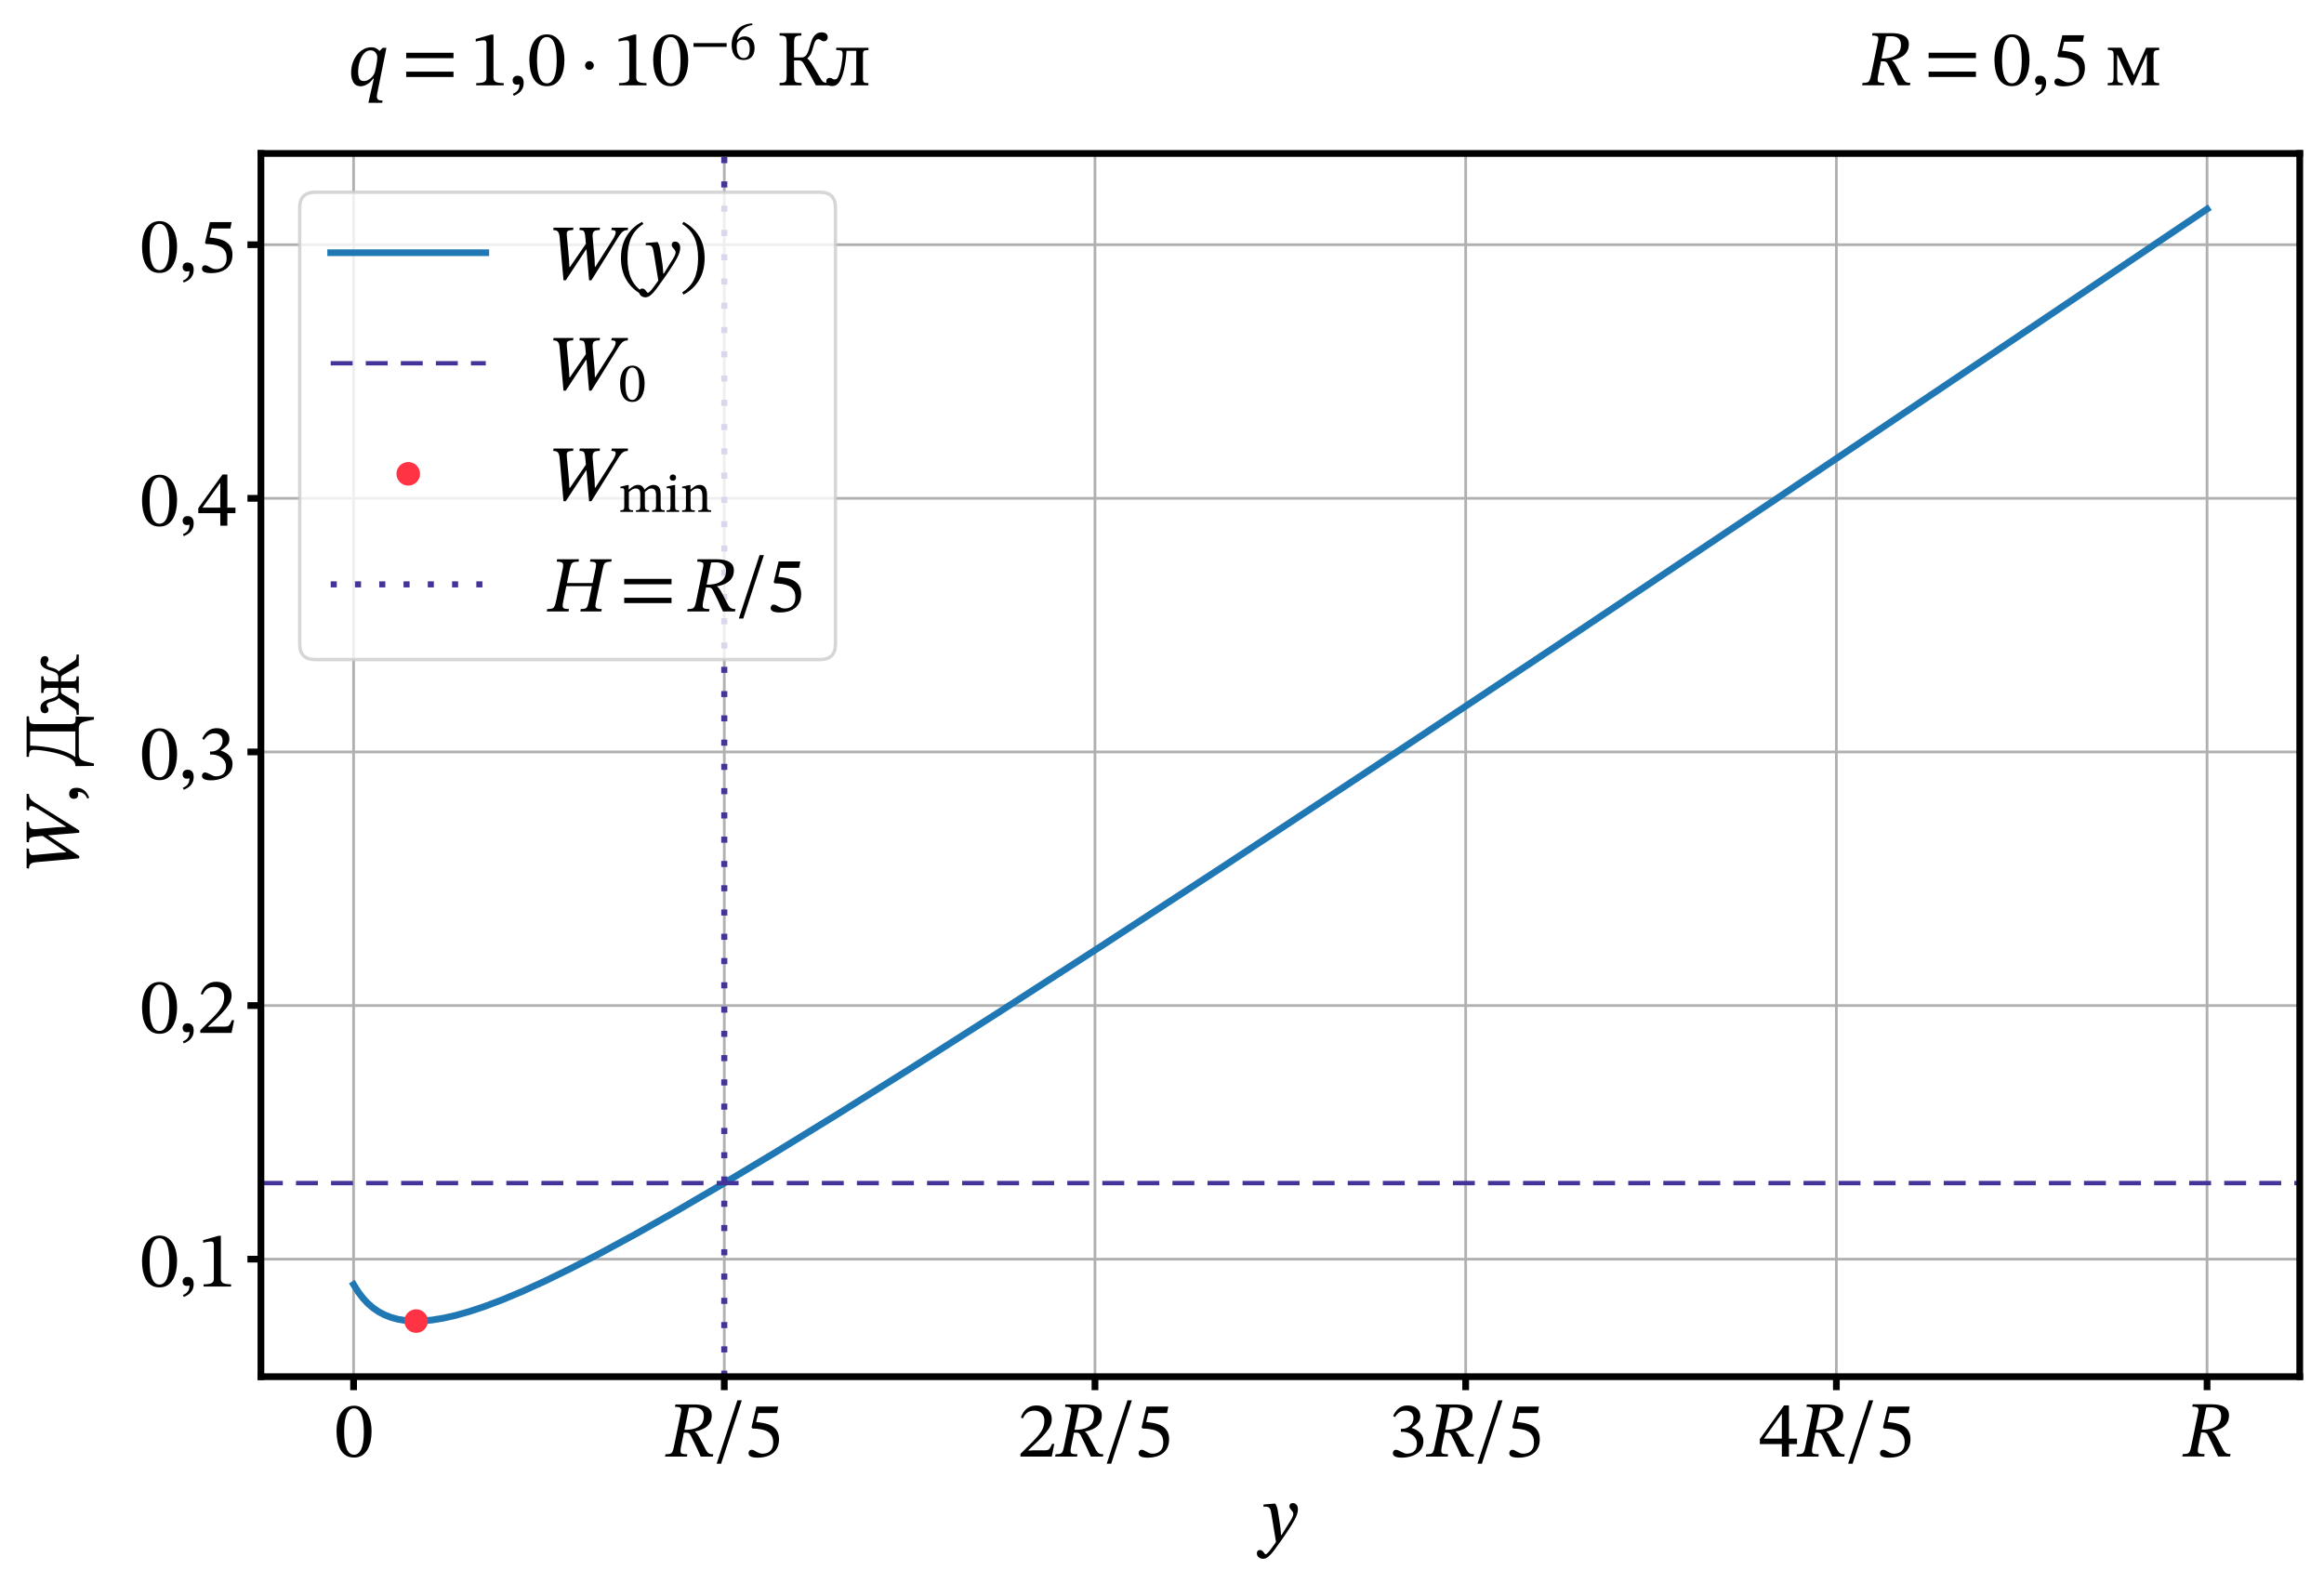 <?xml version="1.0" encoding="utf-8" standalone="no"?>
<!DOCTYPE svg PUBLIC "-//W3C//DTD SVG 1.1//EN"
  "http://www.w3.org/Graphics/SVG/1.1/DTD/svg11.dtd">
<svg xmlns:xlink="http://www.w3.org/1999/xlink" width="689.402pt" height="469.703pt" viewBox="0 0 689.402 469.703" xmlns="http://www.w3.org/2000/svg" version="1.1">
 <defs>
  <style type="text/css">*{stroke-linejoin: round; stroke-linecap: butt}</style>
 </defs>
 <g id="figure_1">
  <g id="patch_1">
   <path d="M 0 469.703 
L 689.402 469.703 
L 689.402 0 
L 0 0 
z
" style="fill: #ffffff"/>
  </g>
  <g id="axes_1">
   <g id="patch_2">
    <path d="M 77.402 408.41 
L 682.202 408.41 
L 682.202 45.53 
L 77.402 45.53 
z
" style="fill: #ffffff"/>
   </g>
   <g id="matplotlib.axis_1">
    <g id="xtick_1">
     <g id="line2d_1">
      <path d="M 104.892 408.41 
L 104.892 45.53 
" clip-path="url(#p9e84c723df)" style="fill: none; stroke: #b0b0b0; stroke-width: 0.8; stroke-linecap: square"/>
     </g>
     <g id="line2d_2">
      <defs>
       <path id="m17091ee980" d="M 0 0 
L 0 4 
" style="stroke: #000000; stroke-width: 2"/>
      </defs>
      <g>
       <use xlink:href="#m17091ee980" x="104.892" y="408.41" style="stroke: #000000; stroke-width: 2"/>
      </g>
     </g>
     <g id="text_1">
      <!-- 0 -->
      <g transform="translate(99.2 432.147) scale(0.23 -0.23)">
       <defs>
        <path id="STIXTwoText-30" d="M 1581 -70 
Q 1197 -70 928 99 
Q 659 269 492 563 
Q 326 858 249 1242 
Q 173 1626 173 2048 
Q 173 2656 336 3120 
Q 499 3584 816 3846 
Q 1133 4109 1594 4109 
Q 2010 4109 2323 3862 
Q 2637 3616 2816 3152 
Q 2995 2688 2995 2029 
Q 2995 1619 2915 1241 
Q 2835 864 2665 569 
Q 2496 275 2227 102 
Q 1958 -70 1581 -70 
z
M 1581 160 
Q 1958 160 2166 614 
Q 2374 1069 2374 1990 
Q 2374 2963 2172 3427 
Q 1971 3891 1574 3891 
Q 1197 3891 992 3430 
Q 787 2970 787 2016 
Q 787 1088 992 624 
Q 1197 160 1581 160 
z
" transform="scale(0.016)"/>
       </defs>
       <use xlink:href="#STIXTwoText-30"/>
      </g>
     </g>
    </g>
    <g id="xtick_2">
     <g id="line2d_3">
      <path d="M 214.856 408.41 
L 214.856 45.53 
" clip-path="url(#p9e84c723df)" style="fill: none; stroke: #b0b0b0; stroke-width: 0.8; stroke-linecap: square"/>
     </g>
     <g id="line2d_4">
      <g>
       <use xlink:href="#m17091ee980" x="214.856" y="408.41" style="stroke: #000000; stroke-width: 2"/>
      </g>
     </g>
     <g id="text_2">
      <!-- $R/5$ -->
      <g transform="translate(197.491 432.147) scale(0.23 -0.23)">
       <defs>
        <path id="STIXTwoText-Italic-52" d="M 1709 0 
L -58 0 
L -19 192 
Q 218 192 346 230 
Q 474 269 541 397 
Q 608 525 659 794 
L 1222 3539 
Q 1261 3718 1241 3820 
Q 1222 3923 1110 3968 
Q 998 4013 742 4013 
L 781 4205 
L 2285 4205 
Q 2733 4205 3049 4112 
Q 3366 4019 3536 3827 
Q 3706 3635 3706 3322 
Q 3706 2982 3578 2752 
Q 3450 2522 3245 2374 
Q 3040 2227 2806 2147 
Q 2573 2067 2362 2029 
L 2362 1997 
Q 2477 1920 2579 1763 
Q 2682 1606 2832 1312 
Q 2982 1018 3245 518 
Q 3354 326 3485 259 
Q 3616 192 3834 192 
L 3795 0 
L 2822 0 
Q 2643 397 2521 662 
Q 2400 928 2310 1107 
Q 2221 1286 2153 1427 
Q 2086 1568 2010 1715 
Q 1939 1850 1856 1891 
Q 1773 1933 1600 1933 
L 1408 1933 
L 1453 2170 
L 1709 2163 
Q 2093 2176 2403 2288 
Q 2714 2400 2893 2643 
Q 3072 2886 3072 3296 
Q 3072 3469 2998 3619 
Q 2925 3770 2745 3862 
Q 2566 3955 2246 3955 
Q 2125 3955 2051 3952 
Q 1978 3949 1869 3936 
L 1229 794 
Q 1178 531 1194 400 
Q 1210 269 1338 230 
Q 1466 192 1741 192 
L 1709 0 
z
" transform="scale(0.016)"/>
        <path id="STIXTwoText-2f" d="M 589 -570 
L 230 -570 
L 1901 4538 
L 2253 4538 
L 589 -570 
z
" transform="scale(0.016)"/>
        <path id="STIXTwoText-35" d="M 1114 -83 
Q 742 -83 560 6 
Q 378 96 378 275 
Q 378 384 445 467 
Q 512 550 634 550 
Q 730 550 822 502 
Q 915 454 1014 393 
Q 1114 333 1235 285 
Q 1357 237 1510 237 
Q 1741 237 1936 326 
Q 2131 416 2249 614 
Q 2368 813 2368 1146 
Q 2368 1504 2227 1721 
Q 2086 1939 1849 2054 
Q 1613 2170 1315 2214 
Q 1018 2259 698 2266 
L 621 2362 
L 1018 4032 
L 2771 4032 
L 2669 3514 
L 1165 3514 
L 992 2784 
Q 1312 2758 1590 2704 
Q 1869 2650 2096 2554 
Q 2323 2458 2489 2301 
Q 2656 2144 2745 1923 
Q 2835 1702 2835 1402 
Q 2835 1030 2710 752 
Q 2586 474 2355 288 
Q 2125 102 1811 9 
Q 1498 -83 1114 -83 
z
" transform="scale(0.016)"/>
       </defs>
       <use xlink:href="#STIXTwoText-Italic-52" transform="translate(0 0.094)"/>
       <use xlink:href="#STIXTwoText-2f" transform="translate(62 0.094)"/>
       <use xlink:href="#STIXTwoText-35" transform="translate(100.7 0.094)"/>
      </g>
     </g>
    </g>
    <g id="xtick_3">
     <g id="line2d_5">
      <path d="M 324.82 408.41 
L 324.82 45.53 
" clip-path="url(#p9e84c723df)" style="fill: none; stroke: #b0b0b0; stroke-width: 0.8; stroke-linecap: square"/>
     </g>
     <g id="line2d_6">
      <g>
       <use xlink:href="#m17091ee980" x="324.82" y="408.41" style="stroke: #000000; stroke-width: 2"/>
      </g>
     </g>
     <g id="text_3">
      <!-- $2R/5$ -->
      <g transform="translate(301.82 432.147) scale(0.23 -0.23)">
       <defs>
        <path id="STIXTwoText-32" d="M 2765 0 
L 243 0 
L 243 218 
L 1216 1190 
Q 1536 1517 1747 1782 
Q 1958 2048 2064 2317 
Q 2170 2586 2170 2918 
Q 2170 3277 1955 3491 
Q 1741 3706 1370 3706 
Q 1056 3706 835 3571 
Q 614 3437 435 3078 
L 282 3142 
Q 429 3610 749 3866 
Q 1069 4122 1536 4122 
Q 1901 4122 2176 3984 
Q 2451 3846 2608 3600 
Q 2765 3354 2765 3014 
Q 2765 2733 2646 2473 
Q 2528 2214 2294 1939 
Q 2061 1664 1722 1318 
L 877 518 
L 877 486 
L 1325 506 
L 2214 506 
Q 2470 506 2572 621 
Q 2675 736 2784 1024 
L 2970 1024 
L 2765 0 
z
" transform="scale(0.016)"/>
       </defs>
       <use xlink:href="#STIXTwoText-32" transform="translate(0 0.094)"/>
       <use xlink:href="#STIXTwoText-Italic-52" transform="translate(49.5 0.094)"/>
       <use xlink:href="#STIXTwoText-2f" transform="translate(111.5 0.094)"/>
       <use xlink:href="#STIXTwoText-35" transform="translate(150.2 0.094)"/>
      </g>
     </g>
    </g>
    <g id="xtick_4">
     <g id="line2d_7">
      <path d="M 434.783 408.41 
L 434.783 45.53 
" clip-path="url(#p9e84c723df)" style="fill: none; stroke: #b0b0b0; stroke-width: 0.8; stroke-linecap: square"/>
     </g>
     <g id="line2d_8">
      <g>
       <use xlink:href="#m17091ee980" x="434.783" y="408.41" style="stroke: #000000; stroke-width: 2"/>
      </g>
     </g>
     <g id="text_4">
      <!-- $3R/5$ -->
      <g transform="translate(411.783 432.147) scale(0.23 -0.23)">
       <defs>
        <path id="STIXTwoText-33" d="M 1094 -83 
Q 806 -83 652 -28 
Q 499 26 438 106 
Q 378 186 378 269 
Q 378 371 442 460 
Q 506 550 627 550 
Q 723 550 828 502 
Q 934 454 1049 393 
Q 1165 333 1283 285 
Q 1402 237 1523 237 
Q 1728 237 1907 310 
Q 2086 384 2201 560 
Q 2317 736 2317 1050 
Q 2317 1338 2157 1549 
Q 1997 1760 1731 1878 
Q 1466 1997 1158 1997 
L 1030 1997 
L 1030 2240 
L 1152 2240 
Q 1370 2240 1574 2349 
Q 1779 2458 1910 2656 
Q 2042 2854 2042 3110 
Q 2042 3392 1866 3549 
Q 1690 3706 1389 3706 
Q 1101 3706 909 3574 
Q 717 3443 550 3187 
L 403 3270 
Q 582 3686 876 3904 
Q 1171 4122 1562 4122 
Q 2054 4122 2323 3875 
Q 2592 3629 2592 3264 
Q 2592 2931 2397 2726 
Q 2202 2522 1901 2330 
L 1901 2310 
Q 2157 2234 2371 2090 
Q 2586 1946 2714 1738 
Q 2842 1530 2842 1242 
Q 2842 806 2598 508 
Q 2355 211 1958 64 
Q 1562 -83 1094 -83 
z
" transform="scale(0.016)"/>
       </defs>
       <use xlink:href="#STIXTwoText-33" transform="translate(0 0.094)"/>
       <use xlink:href="#STIXTwoText-Italic-52" transform="translate(49.5 0.094)"/>
       <use xlink:href="#STIXTwoText-2f" transform="translate(111.5 0.094)"/>
       <use xlink:href="#STIXTwoText-35" transform="translate(150.2 0.094)"/>
      </g>
     </g>
    </g>
    <g id="xtick_5">
     <g id="line2d_9">
      <path d="M 544.747 408.41 
L 544.747 45.53 
" clip-path="url(#p9e84c723df)" style="fill: none; stroke: #b0b0b0; stroke-width: 0.8; stroke-linecap: square"/>
     </g>
     <g id="line2d_10">
      <g>
       <use xlink:href="#m17091ee980" x="544.747" y="408.41" style="stroke: #000000; stroke-width: 2"/>
      </g>
     </g>
     <g id="text_5">
      <!-- $4R/5$ -->
      <g transform="translate(521.747 432.147) scale(0.23 -0.23)">
       <defs>
        <path id="STIXTwoText-34" d="M 2426 0 
L 1856 0 
L 1856 1011 
L 83 1011 
L 83 1414 
L 2035 4128 
L 2426 4128 
L 2426 1453 
L 3078 1453 
L 3078 1011 
L 2426 1011 
L 2426 0 
z
M 435 1478 
L 435 1453 
L 1856 1453 
L 1856 3430 
L 1830 3430 
L 435 1478 
z
" transform="scale(0.016)"/>
       </defs>
       <use xlink:href="#STIXTwoText-34" transform="translate(0 0.094)"/>
       <use xlink:href="#STIXTwoText-Italic-52" transform="translate(49.5 0.094)"/>
       <use xlink:href="#STIXTwoText-2f" transform="translate(111.5 0.094)"/>
       <use xlink:href="#STIXTwoText-35" transform="translate(150.2 0.094)"/>
      </g>
     </g>
    </g>
    <g id="xtick_6">
     <g id="line2d_11">
      <path d="M 654.711 408.41 
L 654.711 45.53 
" clip-path="url(#p9e84c723df)" style="fill: none; stroke: #b0b0b0; stroke-width: 0.8; stroke-linecap: square"/>
     </g>
     <g id="line2d_12">
      <g>
       <use xlink:href="#m17091ee980" x="654.711" y="408.41" style="stroke: #000000; stroke-width: 2"/>
      </g>
     </g>
     <g id="text_6">
      <!-- $R$ -->
      <g transform="translate(647.581 432.147) scale(0.23 -0.23)">
       <use xlink:href="#STIXTwoText-Italic-52" transform="translate(0 0.297)"/>
      </g>
     </g>
    </g>
    <g id="text_7">
     <!-- $y$ -->
     <g transform="translate(374.627 457.443) scale(0.23 -0.23)">
      <defs>
       <path id="STIXTwoText-Italic-79" d="M 13 -1408 
Q -115 -1408 -230 -1353 
Q -346 -1299 -416 -1200 
Q -486 -1101 -486 -973 
Q -486 -838 -412 -768 
Q -339 -698 -237 -698 
Q -141 -698 -70 -749 
Q 0 -800 51 -870 
Q 102 -941 144 -992 
Q 186 -1043 224 -1043 
Q 282 -1043 403 -915 
Q 525 -787 665 -601 
Q 806 -416 924 -246 
Q 1043 -77 1094 0 
L 1363 506 
L 1504 506 
L 2240 1690 
Q 2355 1875 2403 2006 
Q 2451 2138 2451 2214 
Q 2451 2336 2374 2425 
Q 2298 2515 2218 2611 
Q 2138 2707 2138 2829 
Q 2138 2938 2208 3011 
Q 2278 3085 2413 3085 
Q 2579 3085 2700 2960 
Q 2822 2835 2822 2566 
Q 2822 2394 2758 2192 
Q 2694 1990 2547 1715 
Q 2426 1491 2259 1225 
Q 2093 960 1926 717 
Q 1760 474 1641 301 
Q 1523 128 1498 96 
Q 1152 -397 899 -733 
Q 646 -1069 438 -1238 
Q 230 -1408 13 -1408 
z
M 1472 403 
L 1075 -160 
L 691 2195 
Q 666 2355 630 2492 
Q 595 2630 505 2713 
Q 416 2797 224 2797 
Q 179 2797 137 2793 
Q 96 2790 51 2784 
L 51 2970 
L 909 3040 
L 1005 3040 
Q 1075 2918 1120 2796 
Q 1165 2675 1197 2505 
Q 1229 2336 1267 2080 
L 1408 1146 
L 1472 403 
z
" transform="scale(0.016)"/>
      </defs>
      <use xlink:href="#STIXTwoText-Italic-79" transform="translate(0 0.797)"/>
     </g>
    </g>
   </g>
   <g id="matplotlib.axis_2">
    <g id="ytick_1">
     <g id="line2d_13">
      <path d="M 77.402 373.546 
L 682.202 373.546 
" clip-path="url(#p9e84c723df)" style="fill: none; stroke: #b0b0b0; stroke-width: 0.8; stroke-linecap: square"/>
     </g>
     <g id="line2d_14">
      <defs>
       <path id="me916a9f534" d="M 0 0 
L -4 0 
" style="stroke: #000000; stroke-width: 2"/>
      </defs>
      <g>
       <use xlink:href="#me916a9f534" x="77.402" y="373.546" style="stroke: #000000; stroke-width: 2"/>
      </g>
     </g>
     <g id="text_8">
      <!-- 0,1 -->
      <g transform="translate(41.497 381.664) scale(0.23 -0.23)">
       <defs>
        <path id="STIXTwoText-2c" d="M 448 -845 
L 371 -685 
Q 493 -634 614 -554 
Q 736 -474 819 -320 
Q 902 -166 902 90 
Q 800 51 704 51 
Q 518 51 435 153 
Q 352 256 352 397 
Q 352 550 454 662 
Q 557 774 749 774 
Q 909 774 1017 707 
Q 1126 640 1184 515 
Q 1242 390 1242 211 
Q 1242 -58 1155 -243 
Q 1069 -429 941 -544 
Q 813 -659 678 -729 
Q 544 -800 448 -845 
z
" transform="scale(0.016)"/>
        <path id="STIXTwoText-31" d="M 2726 0 
L 512 0 
L 512 179 
Q 966 179 1152 275 
Q 1338 371 1338 608 
L 1338 3315 
Q 1338 3482 1293 3555 
Q 1248 3629 1126 3629 
Q 1062 3629 947 3616 
Q 832 3603 704 3580 
Q 576 3558 474 3526 
L 474 3738 
L 1715 4090 
L 1901 4090 
L 1901 608 
Q 1901 371 2093 275 
Q 2285 179 2726 179 
L 2726 0 
z
" transform="scale(0.016)"/>
       </defs>
       <use xlink:href="#STIXTwoText-30"/>
       <use xlink:href="#STIXTwoText-2c" x="49.5"/>
       <use xlink:href="#STIXTwoText-31" x="74"/>
      </g>
     </g>
    </g>
    <g id="ytick_2">
     <g id="line2d_15">
      <path d="M 77.402 298.309 
L 682.202 298.309 
" clip-path="url(#p9e84c723df)" style="fill: none; stroke: #b0b0b0; stroke-width: 0.8; stroke-linecap: square"/>
     </g>
     <g id="line2d_16">
      <g>
       <use xlink:href="#me916a9f534" x="77.402" y="298.309" style="stroke: #000000; stroke-width: 2"/>
      </g>
     </g>
     <g id="text_9">
      <!-- 0,2 -->
      <g transform="translate(41.497 306.428) scale(0.23 -0.23)">
       <use xlink:href="#STIXTwoText-30"/>
       <use xlink:href="#STIXTwoText-2c" x="49.5"/>
       <use xlink:href="#STIXTwoText-32" x="74"/>
      </g>
     </g>
    </g>
    <g id="ytick_3">
     <g id="line2d_17">
      <path d="M 77.402 223.073 
L 682.202 223.073 
" clip-path="url(#p9e84c723df)" style="fill: none; stroke: #b0b0b0; stroke-width: 0.8; stroke-linecap: square"/>
     </g>
     <g id="line2d_18">
      <g>
       <use xlink:href="#me916a9f534" x="77.402" y="223.073" style="stroke: #000000; stroke-width: 2"/>
      </g>
     </g>
     <g id="text_10">
      <!-- 0,3 -->
      <g transform="translate(41.497 231.191) scale(0.23 -0.23)">
       <use xlink:href="#STIXTwoText-30"/>
       <use xlink:href="#STIXTwoText-2c" x="49.5"/>
       <use xlink:href="#STIXTwoText-33" x="74"/>
      </g>
     </g>
    </g>
    <g id="ytick_4">
     <g id="line2d_19">
      <path d="M 77.402 147.836 
L 682.202 147.836 
" clip-path="url(#p9e84c723df)" style="fill: none; stroke: #b0b0b0; stroke-width: 0.8; stroke-linecap: square"/>
     </g>
     <g id="line2d_20">
      <g>
       <use xlink:href="#me916a9f534" x="77.402" y="147.836" style="stroke: #000000; stroke-width: 2"/>
      </g>
     </g>
     <g id="text_11">
      <!-- 0,4 -->
      <g transform="translate(41.497 155.954) scale(0.23 -0.23)">
       <use xlink:href="#STIXTwoText-30"/>
       <use xlink:href="#STIXTwoText-2c" x="49.5"/>
       <use xlink:href="#STIXTwoText-34" x="74"/>
      </g>
     </g>
    </g>
    <g id="ytick_5">
     <g id="line2d_21">
      <path d="M 77.402 72.6 
L 682.202 72.6 
" clip-path="url(#p9e84c723df)" style="fill: none; stroke: #b0b0b0; stroke-width: 0.8; stroke-linecap: square"/>
     </g>
     <g id="line2d_22">
      <g>
       <use xlink:href="#me916a9f534" x="77.402" y="72.6" style="stroke: #000000; stroke-width: 2"/>
      </g>
     </g>
     <g id="text_12">
      <!-- 0,5 -->
      <g transform="translate(41.497 80.718) scale(0.23 -0.23)">
       <use xlink:href="#STIXTwoText-30"/>
       <use xlink:href="#STIXTwoText-2c" x="49.5"/>
       <use xlink:href="#STIXTwoText-35" x="74"/>
      </g>
     </g>
    </g>
    <g id="text_13">
     <!-- $W$, Дж -->
     <g transform="translate(23.437 259.285) rotate(-90) scale(0.23 -0.23)">
      <defs>
       <path id="STIXTwoText-Italic-57" d="M 3514 -38 
L 3328 -38 
L 3110 2554 
L 3078 2803 
L 3027 3411 
Q 3002 3686 2960 3814 
Q 2918 3942 2825 3977 
Q 2733 4013 2547 4013 
L 2579 4205 
L 4211 4205 
L 4179 4013 
Q 3859 4013 3734 3920 
Q 3610 3827 3610 3546 
Q 3610 3520 3613 3488 
Q 3616 3456 3616 3424 
L 3770 1696 
L 3795 1043 
L 3827 1043 
L 5190 3187 
Q 5261 3296 5325 3408 
Q 5389 3520 5430 3632 
Q 5472 3744 5472 3834 
Q 5472 3930 5401 3971 
Q 5331 4013 5120 4013 
L 5158 4205 
L 6464 4205 
L 6445 4013 
Q 6214 4006 6073 3910 
Q 5933 3814 5766 3571 
L 3514 -38 
z
M 1446 -38 
L 1267 -38 
L 954 3437 
Q 928 3750 819 3881 
Q 710 4013 435 4013 
L 467 4205 
L 2067 4205 
L 2035 4013 
Q 1856 4013 1747 3987 
Q 1638 3962 1587 3910 
Q 1536 3859 1530 3776 
Q 1530 3731 1530 3644 
Q 1530 3558 1542 3450 
L 1709 1645 
L 1741 1030 
L 1779 1030 
L 3130 2989 
L 3219 2451 
L 3091 2451 
L 1446 -38 
z
" transform="scale(0.016)"/>
       <path id="STIXTwoText-20" transform="scale(0.016)"/>
       <path id="STIXTwoText-414" d="M 205 -1222 
L 6 -1222 
L -13 262 
Q 58 275 99 281 
Q 141 288 179 294 
Q 352 333 502 528 
Q 653 723 777 1017 
Q 902 1312 998 1664 
Q 1094 2016 1161 2371 
Q 1229 2726 1264 3043 
Q 1299 3360 1299 3584 
Q 1299 3750 1264 3843 
Q 1229 3936 1110 3974 
Q 992 4013 742 4013 
L 742 4205 
L 4000 4205 
L 4000 4013 
Q 3750 4013 3616 3977 
Q 3482 3942 3430 3840 
Q 3379 3738 3379 3539 
L 3379 704 
Q 3379 435 3456 348 
Q 3533 262 3725 256 
L 3987 250 
L 3949 -1222 
L 3744 -1222 
Q 3654 -736 3580 -470 
Q 3507 -205 3382 -102 
Q 3258 0 3008 0 
L 979 0 
Q 742 0 611 -96 
Q 480 -192 393 -454 
Q 307 -717 205 -1222 
z
M 742 314 
L 742 275 
L 2790 275 
L 2790 3923 
L 1638 3923 
Q 1632 3462 1574 2963 
Q 1517 2464 1408 1974 
Q 1299 1485 1132 1056 
Q 966 627 742 314 
z
" transform="scale(0.016)"/>
       <path id="STIXTwoText-436" d="M 896 0 
L -19 0 
L -19 173 
Q 179 179 272 198 
Q 365 218 416 269 
Q 467 320 538 429 
Q 787 806 924 1027 
Q 1062 1248 1152 1373 
Q 1242 1498 1331 1594 
L 1331 1606 
Q 1203 1754 1145 1882 
Q 1088 2010 1037 2208 
Q 992 2432 915 2512 
Q 838 2592 762 2592 
Q 691 2592 643 2557 
Q 595 2522 537 2483 
Q 480 2445 390 2445 
Q 250 2445 179 2528 
Q 109 2611 109 2733 
Q 109 2848 166 2928 
Q 224 3008 323 3046 
Q 422 3085 538 3085 
Q 774 3085 915 2960 
Q 1056 2835 1139 2649 
Q 1222 2464 1274 2278 
Q 1370 1926 1485 1788 
Q 1600 1651 1843 1651 
L 2157 1651 
L 2157 2413 
Q 2157 2579 2125 2672 
Q 2093 2765 2003 2803 
Q 1914 2842 1747 2842 
L 1747 3027 
L 3085 3027 
L 3085 2842 
Q 2918 2842 2825 2803 
Q 2733 2765 2701 2672 
Q 2669 2579 2669 2413 
L 2669 1651 
L 2982 1651 
Q 3226 1651 3341 1788 
Q 3456 1926 3558 2278 
Q 3610 2464 3690 2649 
Q 3770 2835 3914 2960 
Q 4058 3085 4288 3085 
Q 4410 3085 4506 3046 
Q 4602 3008 4659 2928 
Q 4717 2848 4717 2733 
Q 4717 2611 4646 2528 
Q 4576 2445 4435 2445 
Q 4352 2445 4294 2483 
Q 4237 2522 4185 2557 
Q 4134 2592 4064 2592 
Q 3987 2592 3913 2512 
Q 3840 2432 3789 2208 
Q 3744 2010 3683 1882 
Q 3622 1754 3494 1606 
L 3494 1594 
Q 3590 1498 3676 1373 
Q 3763 1248 3904 1027 
Q 4045 806 4288 429 
Q 4358 320 4409 269 
Q 4461 218 4557 198 
Q 4653 179 4845 173 
L 4845 0 
L 3930 0 
Q 3834 173 3706 393 
Q 3578 614 3446 848 
Q 3315 1082 3194 1286 
Q 3130 1389 3059 1411 
Q 2989 1434 2886 1434 
L 2669 1434 
L 2669 621 
Q 2669 429 2697 333 
Q 2726 237 2816 208 
Q 2906 179 3085 179 
L 3085 0 
L 1747 0 
L 1747 179 
Q 1926 179 2012 208 
Q 2099 237 2128 333 
Q 2157 429 2157 621 
L 2157 1434 
L 1939 1434 
Q 1837 1434 1766 1411 
Q 1696 1389 1632 1286 
Q 1517 1082 1382 848 
Q 1248 614 1120 393 
Q 992 173 896 0 
z
" transform="scale(0.016)"/>
      </defs>
      <use xlink:href="#STIXTwoText-Italic-57" transform="translate(0 0.297)"/>
      <use xlink:href="#STIXTwoText-2c" transform="translate(91.3 0.297)"/>
      <use xlink:href="#STIXTwoText-20" transform="translate(115.8 0.297)"/>
      <use xlink:href="#STIXTwoText-414" transform="translate(139.3 0.297)"/>
      <use xlink:href="#STIXTwoText-436" transform="translate(205.6 0.297)"/>
     </g>
    </g>
   </g>
   <g id="line2d_23">
    <path d="M 104.892 381.07 
L 106.241 383.243 
L 107.652 385.101 
L 109.132 386.685 
L 110.687 388.026 
L 112.327 389.147 
L 114.075 390.071 
L 115.936 390.805 
L 117.949 391.358 
L 120.148 391.728 
L 122.537 391.902 
L 125.189 391.869 
L 128.123 391.604 
L 131.382 391.081 
L 135.019 390.269 
L 139.122 389.118 
L 143.733 387.589 
L 148.962 385.614 
L 154.866 383.141 
L 161.618 380.066 
L 169.339 376.298 
L 178.166 371.737 
L 188.338 366.225 
L 200.082 359.601 
L 213.706 351.656 
L 229.61 342.117 
L 248.192 330.705 
L 270.075 316.998 
L 295.964 300.511 
L 326.705 280.662 
L 363.513 256.624 
L 407.773 227.445 
L 461.477 191.764 
L 527.018 147.942 
L 607.608 93.78 
L 654.711 62.025 
L 654.711 62.025 
" clip-path="url(#p9e84c723df)" style="fill: none; stroke: #1f77b4; stroke-width: 2; stroke-linecap: square"/>
   </g>
   <g id="line2d_24">
    <path d="M 77.402 350.975 
L 682.202 350.975 
" clip-path="url(#p9e84c723df)" style="fill: none; stroke-dasharray: 6.5,3.9; stroke-dashoffset: 0; stroke: #443399; stroke-width: 1.3"/>
   </g>
   <g id="line2d_25">
    <defs>
     <path id="m9c8d0804fa" d="M 0 3 
C 0.796 3 1.559 2.684 2.121 2.121 
C 2.684 1.559 3 0.796 3 0 
C 3 -0.796 2.684 -1.559 2.121 -2.121 
C 1.559 -2.684 0.796 -3 0 -3 
C -0.796 -3 -1.559 -2.684 -2.121 -2.121 
C -2.684 -1.559 -3 -0.796 -3 0 
C -3 0.796 -2.684 1.559 -2.121 2.121 
C -1.559 2.684 -0.796 3 0 3 
z
" style="stroke: #ff3344"/>
    </defs>
    <g clip-path="url(#p9e84c723df)">
     <use xlink:href="#m9c8d0804fa" x="123.438" y="391.915" style="fill: #ff3344; stroke: #ff3344"/>
    </g>
   </g>
   <g id="line2d_26">
    <path d="M 214.856 408.41 
L 214.856 45.53 
" clip-path="url(#p9e84c723df)" style="fill: none; stroke-dasharray: 1.8,5.4; stroke-dashoffset: 0; stroke: #443399; stroke-width: 1.8"/>
   </g>
   <g id="patch_3">
    <path d="M 77.402 408.41 
L 77.402 45.53 
" style="fill: none; stroke: #000000; stroke-width: 2; stroke-linejoin: miter; stroke-linecap: square"/>
   </g>
   <g id="patch_4">
    <path d="M 682.202 408.41 
L 682.202 45.53 
" style="fill: none; stroke: #000000; stroke-width: 2; stroke-linejoin: miter; stroke-linecap: square"/>
   </g>
   <g id="patch_5">
    <path d="M 77.402 408.41 
L 682.202 408.41 
" style="fill: none; stroke: #000000; stroke-width: 2; stroke-linejoin: miter; stroke-linecap: square"/>
   </g>
   <g id="patch_6">
    <path d="M 77.402 45.53 
L 682.202 45.53 
" style="fill: none; stroke: #000000; stroke-width: 2; stroke-linejoin: miter; stroke-linecap: square"/>
   </g>
   <g id="legend_1">
    <g id="patch_7">
     <path d="M 93.502 195.67 
L 243.232 195.67 
Q 247.832 195.67 247.832 191.07 
L 247.832 61.63 
Q 247.832 57.03 243.232 57.03 
L 93.502 57.03 
Q 88.902 57.03 88.902 61.63 
L 88.902 191.07 
Q 88.902 195.67 93.502 195.67 
z
" style="fill: #ffffff; opacity: 0.8; stroke: #cccccc; stroke-linejoin: miter"/>
    </g>
    <g id="line2d_27">
     <path d="M 98.102 74.97 
L 121.102 74.97 
L 144.102 74.97 
" style="fill: none; stroke: #1f77b4; stroke-width: 2; stroke-linecap: square"/>
    </g>
    <g id="text_14">
     <!-- $W(y)$ -->
     <g transform="translate(162.502 83.02) scale(0.23 -0.23)">
      <defs>
       <path id="STIXTwoText-28" d="M 1997 -1011 
L 1894 -1190 
Q 1120 -794 656 -48 
Q 192 698 192 1754 
Q 192 2803 656 3542 
Q 1120 4282 1894 4672 
L 1997 4506 
Q 1299 4038 1008 3372 
Q 717 2707 717 1754 
Q 717 787 1008 118 
Q 1299 -550 1997 -1011 
z
" transform="scale(0.016)"/>
       <path id="STIXTwoText-29" d="M 301 -1190 
L 198 -1011 
Q 902 -550 1190 118 
Q 1478 787 1478 1754 
Q 1478 2707 1190 3372 
Q 902 4038 198 4506 
L 301 4672 
Q 1075 4282 1539 3542 
Q 2003 2803 2003 1754 
Q 2003 698 1539 -48 
Q 1075 -794 301 -1190 
z
" transform="scale(0.016)"/>
      </defs>
      <use xlink:href="#STIXTwoText-Italic-57"/>
      <use xlink:href="#STIXTwoText-28" transform="translate(91.3 0)"/>
      <use xlink:href="#STIXTwoText-Italic-79" transform="translate(125.6 0)"/>
      <use xlink:href="#STIXTwoText-29" transform="translate(170.2 0)"/>
     </g>
    </g>
    <g id="line2d_28">
     <path d="M 98.102 107.767 
L 121.102 107.767 
L 144.102 107.767 
" style="fill: none; stroke-dasharray: 6.5,3.9; stroke-dashoffset: 0; stroke: #443399; stroke-width: 1.3"/>
    </g>
    <g id="text_15">
     <!-- $W_0$ -->
     <g transform="translate(162.502 115.817) scale(0.23 -0.23)">
      <use xlink:href="#STIXTwoText-Italic-57" transform="translate(0 0.297)"/>
      <use xlink:href="#STIXTwoText-30" transform="translate(91.3 -14.075) scale(0.7)"/>
     </g>
    </g>
    <g id="line2d_29">
     <g>
      <use xlink:href="#m9c8d0804fa" x="121.102" y="140.563" style="fill: #ff3344; stroke: #ff3344"/>
     </g>
    </g>
    <g id="text_16">
     <!-- $W_\text{min}$ -->
     <g transform="translate(162.502 148.613) scale(0.23 -0.23)">
      <defs>
       <path id="STIXTwoText-6d" d="M 3520 0 
L 2003 0 
L 2003 186 
Q 2234 186 2336 230 
Q 2438 275 2467 396 
Q 2496 518 2496 742 
L 2496 2010 
Q 2496 2419 2352 2556 
Q 2208 2694 1984 2694 
Q 1805 2694 1648 2617 
Q 1491 2541 1363 2438 
Q 1235 2336 1146 2246 
L 1094 2566 
L 1190 2566 
Q 1453 2790 1696 2947 
Q 1939 3104 2266 3104 
Q 2554 3104 2730 2937 
Q 2906 2771 2995 2522 
Q 3008 2502 3014 2480 
Q 3021 2458 3027 2432 
L 3027 742 
Q 3027 525 3056 403 
Q 3085 282 3187 234 
Q 3290 186 3520 186 
L 3520 0 
z
M 1664 0 
L 205 0 
L 205 186 
Q 410 186 502 221 
Q 595 256 624 355 
Q 653 454 653 646 
L 653 2438 
Q 653 2611 585 2668 
Q 518 2726 384 2726 
Q 314 2726 262 2720 
Q 211 2714 211 2714 
L 211 2899 
L 1011 3085 
L 1165 3085 
L 1165 2496 
L 1184 2355 
L 1184 621 
Q 1184 442 1222 349 
Q 1261 256 1363 221 
Q 1466 186 1664 186 
L 1664 0 
z
M 5306 0 
L 3859 0 
L 3859 186 
Q 4077 186 4173 243 
Q 4269 301 4291 425 
Q 4314 550 4314 742 
L 4314 1971 
Q 4314 2266 4240 2419 
Q 4166 2573 4041 2633 
Q 3917 2694 3763 2694 
Q 3552 2694 3347 2544 
Q 3142 2394 2976 2253 
L 2906 2573 
L 3002 2573 
Q 3264 2835 3513 2969 
Q 3763 3104 4019 3104 
Q 4397 3104 4621 2867 
Q 4845 2630 4845 2048 
L 4845 742 
Q 4845 544 4867 419 
Q 4890 294 4989 240 
Q 5088 186 5306 186 
L 5306 0 
z
" transform="scale(0.016)"/>
       <path id="STIXTwoText-69" d="M 1645 0 
L 205 0 
L 205 179 
Q 422 179 515 220 
Q 608 262 630 364 
Q 653 467 653 646 
L 653 2432 
Q 653 2637 582 2685 
Q 512 2733 371 2733 
Q 307 2733 259 2726 
Q 211 2720 211 2720 
L 211 2906 
L 1018 3085 
L 1184 3085 
L 1184 646 
Q 1184 461 1209 358 
Q 1235 256 1334 217 
Q 1434 179 1645 179 
L 1645 0 
z
M 928 3584 
Q 768 3584 665 3693 
Q 563 3802 563 3949 
Q 563 4096 662 4201 
Q 762 4307 928 4307 
Q 1094 4307 1193 4201 
Q 1293 4096 1293 3949 
Q 1293 3802 1193 3693 
Q 1094 3584 928 3584 
z
" transform="scale(0.016)"/>
       <path id="STIXTwoText-6e" d="M 3552 0 
L 2074 0 
L 2074 179 
Q 2304 179 2403 220 
Q 2502 262 2524 364 
Q 2547 467 2547 646 
L 2547 1805 
Q 2547 2189 2460 2381 
Q 2374 2573 2240 2633 
Q 2106 2694 1958 2694 
Q 1773 2694 1625 2620 
Q 1478 2547 1360 2444 
Q 1242 2342 1139 2253 
L 1094 2566 
L 1190 2566 
Q 1453 2797 1686 2950 
Q 1920 3104 2221 3104 
Q 2656 3104 2867 2809 
Q 3078 2515 3078 1965 
L 3078 646 
Q 3078 467 3107 364 
Q 3136 262 3238 220 
Q 3341 179 3552 179 
L 3552 0 
z
M 1670 0 
L 205 0 
L 205 179 
Q 422 179 515 220 
Q 608 262 630 364 
Q 653 467 653 646 
L 653 2445 
Q 653 2618 582 2672 
Q 512 2726 384 2726 
Q 301 2726 256 2720 
Q 211 2714 211 2714 
L 211 2899 
L 1024 3085 
L 1171 3085 
L 1165 2496 
L 1184 2362 
L 1184 646 
Q 1184 467 1209 364 
Q 1235 262 1337 220 
Q 1440 179 1670 179 
L 1670 0 
z
" transform="scale(0.016)"/>
      </defs>
      <use xlink:href="#STIXTwoText-Italic-57" transform="translate(0 0.297)"/>
      <use xlink:href="#STIXTwoText-6d" transform="translate(91.3 -14.075) scale(0.7)"/>
      <use xlink:href="#STIXTwoText-69" transform="translate(150.94 -14.075) scale(0.7)"/>
      <use xlink:href="#STIXTwoText-6e" transform="translate(170.89 -14.075) scale(0.7)"/>
     </g>
    </g>
    <g id="line2d_30">
     <path d="M 98.102 173.36 
L 121.102 173.36 
L 144.102 173.36 
" style="fill: none; stroke-dasharray: 1.8,5.4; stroke-dashoffset: 0; stroke: #443399; stroke-width: 1.8"/>
    </g>
    <g id="text_17">
     <!-- $H=R/5$ -->
     <g transform="translate(162.502 181.41) scale(0.23 -0.23)">
      <defs>
       <path id="STIXTwoText-Italic-48" d="M 1670 0 
L -83 0 
L -45 192 
Q 211 192 342 233 
Q 474 275 541 416 
Q 608 557 666 838 
L 1190 3360 
Q 1248 3616 1238 3757 
Q 1229 3898 1113 3955 
Q 998 4013 717 4013 
L 755 4205 
L 2515 4205 
L 2483 4013 
Q 2189 4013 2057 3955 
Q 1926 3898 1872 3754 
Q 1818 3610 1760 3360 
L 1248 838 
Q 1190 557 1200 419 
Q 1210 282 1328 237 
Q 1446 192 1709 192 
L 1670 0 
z
M 3622 2035 
L 1427 2035 
L 1472 2285 
L 3674 2285 
L 3622 2035 
z
M 4314 0 
L 2624 0 
L 2656 192 
Q 2906 192 3024 237 
Q 3142 282 3196 422 
Q 3251 563 3309 838 
L 3834 3360 
Q 3891 3610 3894 3754 
Q 3898 3898 3792 3955 
Q 3686 4013 3398 4013 
L 3437 4205 
L 5152 4205 
L 5114 4013 
Q 4832 4013 4701 3955 
Q 4570 3898 4518 3757 
Q 4467 3616 4410 3360 
L 3891 838 
Q 3834 563 3840 425 
Q 3846 288 3964 240 
Q 4083 192 4352 192 
L 4314 0 
z
" transform="scale(0.016)"/>
       <path id="STIXTwoText-3d" d="M 4211 2189 
L 397 2189 
L 397 2624 
L 4211 2624 
L 4211 2189 
z
M 4211 672 
L 397 672 
L 397 1101 
L 4211 1101 
L 4211 672 
z
" transform="scale(0.016)"/>
      </defs>
      <use xlink:href="#STIXTwoText-Italic-48" transform="translate(0 0.094)"/>
      <use xlink:href="#STIXTwoText-3d" transform="translate(92.2 0.094)"/>
      <use xlink:href="#STIXTwoText-Italic-52" transform="translate(180.7 0.094)"/>
      <use xlink:href="#STIXTwoText-2f" transform="translate(242.7 0.094)"/>
      <use xlink:href="#STIXTwoText-35" transform="translate(281.4 0.094)"/>
     </g>
    </g>
   </g>
  </g>
  <g id="text_18">
   <!-- $q = 1{,}0 \cdot 10^{-6}$ Кл -->
   <g transform="translate(103.322 25.37) scale(0.23 -0.23)">
    <defs>
     <path id="STIXTwoText-Italic-71" d="M 2733 -1408 
L 1619 -1408 
L 2061 544 
L 2016 544 
Q 1792 262 1593 131 
Q 1395 0 1244 -38 
Q 1094 -77 998 -77 
Q 602 -77 416 230 
Q 230 538 230 1018 
Q 230 1453 361 1827 
Q 493 2202 720 2480 
Q 947 2758 1235 2912 
Q 1523 3066 1837 3066 
Q 2093 3066 2256 2976 
Q 2419 2886 2502 2778 
L 2528 2778 
L 2771 3021 
L 3072 3021 
L 2323 -698 
Q 2323 -698 2313 -755 
Q 2304 -813 2304 -896 
Q 2304 -1062 2393 -1145 
Q 2483 -1229 2765 -1229 
L 2733 -1408 
z
M 1248 346 
Q 1440 346 1622 445 
Q 1805 544 1949 717 
Q 2093 890 2150 1101 
Q 2195 1267 2236 1484 
Q 2278 1702 2307 1904 
Q 2336 2106 2336 2221 
Q 2336 2483 2185 2652 
Q 2035 2822 1792 2822 
Q 1498 2822 1274 2579 
Q 1050 2336 922 1936 
Q 794 1536 794 1075 
Q 794 755 883 550 
Q 973 346 1248 346 
z
" transform="scale(0.016)"/>
     <path id="Cmsy10-a2" d="M 538 1600 
Q 538 1691 584 1772 
Q 631 1853 714 1903 
Q 797 1953 891 1953 
Q 981 1953 1064 1903 
Q 1147 1853 1194 1772 
Q 1241 1691 1241 1600 
Q 1241 1456 1139 1351 
Q 1038 1247 891 1247 
Q 747 1247 642 1351 
Q 538 1456 538 1600 
z
" transform="scale(0.016)"/>
     <path id="STIXTwoText-2212" d="M 4211 1434 
L 397 1434 
L 397 1869 
L 4211 1869 
L 4211 1434 
z
" transform="scale(0.016)"/>
     <path id="STIXTwoText-36" d="M 1658 -77 
Q 1184 -77 880 156 
Q 576 390 432 784 
Q 288 1178 288 1645 
Q 288 2221 464 2675 
Q 640 3130 957 3446 
Q 1274 3763 1706 3939 
Q 2138 4115 2656 4134 
L 2669 3949 
Q 2221 3885 1849 3661 
Q 1478 3437 1228 3078 
Q 979 2720 896 2253 
L 941 2246 
Q 1139 2438 1331 2540 
Q 1523 2643 1773 2643 
Q 2298 2643 2611 2284 
Q 2925 1926 2925 1299 
Q 2925 646 2595 284 
Q 2266 -77 1658 -77 
z
M 1683 147 
Q 2003 147 2185 393 
Q 2368 640 2368 1248 
Q 2368 1683 2173 1977 
Q 1978 2272 1581 2272 
Q 1395 2272 1232 2198 
Q 1069 2125 966 1958 
Q 864 1792 864 1510 
Q 864 1114 953 806 
Q 1043 499 1225 323 
Q 1408 147 1683 147 
z
" transform="scale(0.016)"/>
     <path id="STIXTwoText-41a" d="M 2054 0 
L 282 0 
L 282 192 
Q 557 192 675 243 
Q 794 294 822 435 
Q 851 576 851 838 
L 851 3360 
Q 851 3622 825 3763 
Q 800 3904 681 3958 
Q 563 4013 282 4013 
L 282 4205 
L 2035 4205 
L 2035 4013 
Q 1754 4013 1629 3955 
Q 1504 3898 1475 3754 
Q 1446 3610 1446 3360 
L 1446 2246 
L 2029 2246 
Q 2221 2246 2345 2345 
Q 2470 2445 2553 2643 
Q 2637 2842 2714 3136 
Q 2765 3322 2832 3520 
Q 2899 3718 3004 3888 
Q 3110 4058 3273 4163 
Q 3437 4269 3674 4269 
Q 3872 4269 4016 4176 
Q 4160 4083 4160 3878 
Q 4160 3757 4083 3654 
Q 4006 3552 3846 3552 
Q 3750 3552 3680 3597 
Q 3610 3642 3549 3683 
Q 3488 3725 3405 3725 
Q 3290 3725 3190 3603 
Q 3091 3482 3002 3136 
Q 2925 2842 2838 2614 
Q 2752 2387 2522 2189 
L 2522 2157 
Q 2662 2042 2800 1843 
Q 2938 1645 3120 1331 
Q 3302 1018 3584 544 
Q 3674 390 3747 316 
Q 3821 243 3945 220 
Q 4070 198 4307 192 
L 4307 0 
L 3200 0 
Q 2976 429 2809 726 
Q 2643 1024 2505 1267 
Q 2368 1510 2214 1766 
Q 2125 1914 2041 1962 
Q 1958 2010 1754 2010 
L 1446 2010 
L 1446 838 
Q 1446 557 1481 416 
Q 1517 275 1648 233 
Q 1779 192 2054 192 
L 2054 0 
z
" transform="scale(0.016)"/>
     <path id="STIXTwoText-43b" d="M 397 -58 
Q 179 -58 54 48 
Q -70 154 -70 314 
Q -70 454 10 528 
Q 90 602 186 602 
Q 333 602 416 538 
Q 499 474 602 474 
Q 691 474 764 518 
Q 838 563 902 717 
Q 979 896 1046 1142 
Q 1114 1389 1158 1648 
Q 1203 1907 1228 2134 
Q 1254 2362 1254 2502 
Q 1254 2746 1145 2794 
Q 1037 2842 736 2842 
L 736 3027 
L 3334 3027 
L 3334 2842 
Q 3072 2842 2979 2781 
Q 2886 2720 2886 2515 
L 2886 512 
Q 2886 314 2969 246 
Q 3053 179 3328 179 
L 3328 0 
L 1901 0 
L 1901 179 
Q 2176 179 2262 243 
Q 2349 307 2349 506 
L 2349 2784 
L 1562 2784 
Q 1542 2400 1488 1990 
Q 1434 1581 1347 1203 
Q 1261 826 1126 531 
Q 1005 250 832 96 
Q 659 -58 397 -58 
z
" transform="scale(0.016)"/>
    </defs>
    <use xlink:href="#STIXTwoText-Italic-71" transform="translate(0 0.25)"/>
    <use xlink:href="#STIXTwoText-3d" transform="translate(68.3 0.25)"/>
    <use xlink:href="#STIXTwoText-31" transform="translate(156.8 0.25)"/>
    <use xlink:href="#STIXTwoText-2c" transform="translate(206.3 0.25)"/>
    <use xlink:href="#STIXTwoText-30" transform="translate(230.8 0.25)"/>
    <use xlink:href="#Cmsy10-a2" transform="translate(296.8 0.25)"/>
    <use xlink:href="#STIXTwoText-31" transform="translate(340.985 0.25)"/>
    <use xlink:href="#STIXTwoText-30" transform="translate(390.485 0.25)"/>
    <use xlink:href="#STIXTwoText-2212" transform="translate(440.824 33.784) scale(0.7)"/>
    <use xlink:href="#STIXTwoText-36" transform="translate(491.224 33.784) scale(0.7)"/>
    <use xlink:href="#STIXTwoText-20" transform="translate(528.269 0.25)"/>
    <use xlink:href="#STIXTwoText-41a" transform="translate(551.769 0.25)"/>
    <use xlink:href="#STIXTwoText-43b" transform="translate(617.569 0.25)"/>
   </g>
  </g>
  <g id="text_19">
   <!-- $R = 0{,}5$ м -->
   <g transform="translate(552.602 25.37) scale(0.23 -0.23)">
    <defs>
     <path id="STIXTwoText-43c" d="M 1331 0 
L 115 0 
L 115 179 
Q 320 179 422 211 
Q 525 243 557 352 
Q 589 461 589 691 
L 589 2432 
Q 589 2611 557 2697 
Q 525 2784 425 2813 
Q 326 2842 128 2842 
L 128 3027 
L 1235 3027 
L 2214 832 
L 2234 832 
L 3206 3027 
L 4262 3027 
L 4262 2842 
Q 3994 2842 3901 2768 
Q 3808 2694 3808 2426 
L 3808 576 
Q 3808 339 3888 259 
Q 3968 179 4262 179 
L 4262 0 
L 2848 0 
L 2848 179 
Q 3053 179 3139 211 
Q 3226 243 3248 329 
Q 3270 416 3270 576 
L 3270 2490 
L 3251 2490 
L 2157 0 
L 2029 0 
L 902 2445 
L 877 2445 
L 877 691 
Q 877 461 912 352 
Q 947 243 1046 211 
Q 1146 179 1331 179 
L 1331 0 
z
" transform="scale(0.016)"/>
    </defs>
    <use xlink:href="#STIXTwoText-Italic-52" transform="translate(0 0.297)"/>
    <use xlink:href="#STIXTwoText-3d" transform="translate(78.5 0.297)"/>
    <use xlink:href="#STIXTwoText-30" transform="translate(167 0.297)"/>
    <use xlink:href="#STIXTwoText-2c" transform="translate(216.5 0.297)"/>
    <use xlink:href="#STIXTwoText-35" transform="translate(241 0.297)"/>
    <use xlink:href="#STIXTwoText-20" transform="translate(290.5 0.297)"/>
    <use xlink:href="#STIXTwoText-43c" transform="translate(314 0.297)"/>
   </g>
  </g>
 </g>
 <defs>
  <clipPath id="p9e84c723df">
   <rect x="77.402" y="45.53" width="604.8" height="362.88"/>
  </clipPath>
 </defs>
</svg>

